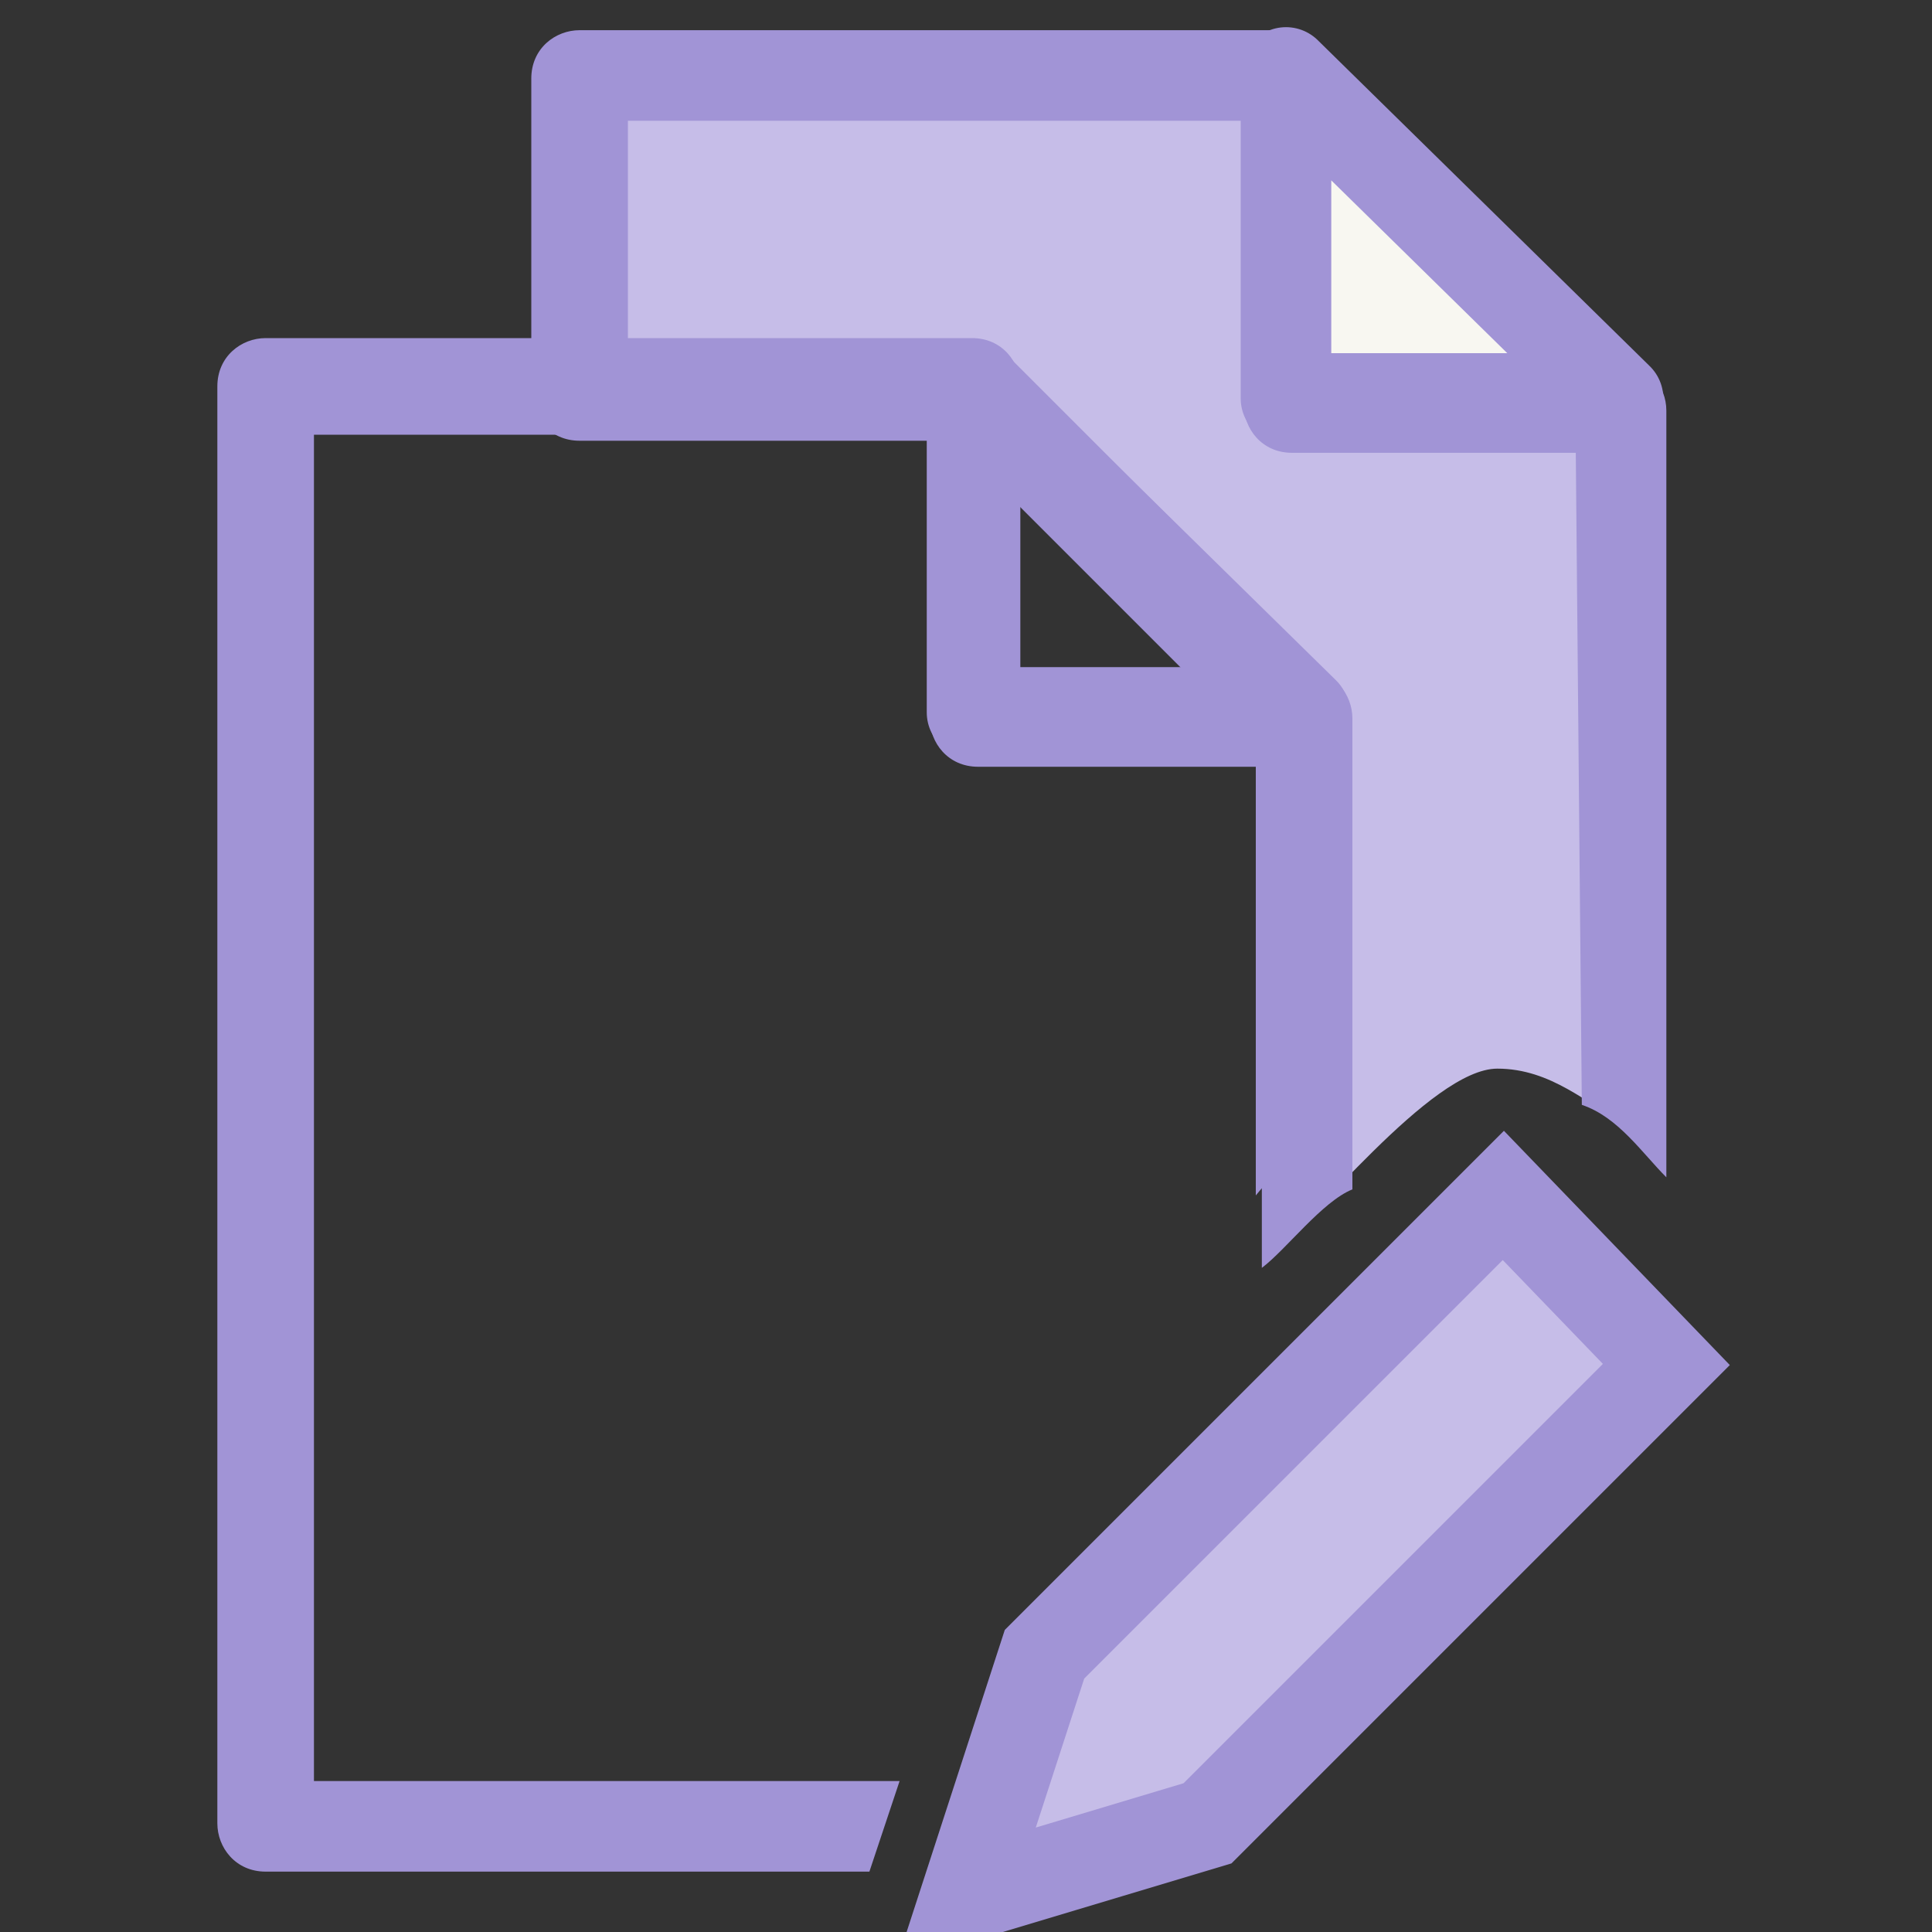 <?xml version="1.0" encoding="utf-8"?>
<!-- Generator: Adobe Illustrator 19.1.0, SVG Export Plug-In . SVG Version: 6.00 Build 0)  -->
<svg version="1.1" id="Layer_1" xmlns="http://www.w3.org/2000/svg" xmlns:xlink="http://www.w3.org/1999/xlink" x="0px" y="0px"
	 viewBox="-289 381 32 32" style="enable-background:new -289 381 32 32;" xml:space="preserve">
<rect x="-289" y="381" width="32" height="32" fill="#333333" stroke="none"/>
<style type="text/css">
	.st0{fill:#C6BDE8;}
	.st1{fill:#A194D6;}
	.st2{fill:none;stroke:#A194D6;stroke-width:1.5;stroke-linejoin:round;stroke-miterlimit:10;}
	.st3{fill:#F8F7F1;stroke:#A194D6;stroke-width:1.5;stroke-linejoin:round;stroke-miterlimit:10;}
	.st4{fill:#C6BDE8;stroke:#A194D6;stroke-width:1.5;stroke-miterlimit:10;}
</style>
<g>
	<g>
		<path class="st0" d="M-268,401.8c0.7-0.5,2.7-3.1,3.8-3.1c0.9,0,1.5,0.6,2.1,0.9l-0.2-12h-5.4v-5.4h-11.7v5.2h6.6l5.4,5.4
			L-268,401.8z"/>
		<path class="st1" d="M-268.2,400.8c0.4-0.5,0.9-0.8,1.5-1.1v-6.9c0-0.2-0.1-0.4-0.2-0.5l-5.4-5.4c-0.1-0.1-0.3-0.2-0.5-0.2h-5.8
			V383h10.2v4.7c0,0.4,0.3,0.8,0.8,0.8h4.7l0.1,10.8c0.6,0.2,1,0.8,1.4,1.2v-12.7c0-0.4-0.3-0.8-0.8-0.8h-4.7v-4.7
			c0-0.4-0.3-0.8-0.8-0.8h-11.7c-0.4,0-0.8,0.3-0.8,0.8v5.2c0,0.4,0.3,0.8,0.8,0.8h6.2l5,5V400.8z"/>
	</g>
	<path class="st1" d="M-274.1,410.5l-9.7,0v-22.3h10.2v4.7c0,0.4,0.3,0.8,0.8,0.8h4.7v8.3c0.4-0.3,1-1.1,1.5-1.3v-7.8
		c0-0.4-0.3-0.8-0.8-0.8h-4.7v-4.7c0-0.4-0.3-0.8-0.8-0.8h-11.7c-0.4,0-0.8,0.3-0.8,0.8v23.8c0,0.4,0.3,0.8,0.8,0.8h10"/>
	<polygon class="st2" points="-267.4,392.8 -272.9,387.4 -272.9,392.8 	"/>
	<polygon class="st3" points="-262.2,387.6 -267.7,382.2 -267.7,387.6 	"/>
	<polygon class="st4" points="-269,411.2 -273,412.4 -271.7,408.4 -264.1,400.8 -261.4,403.6 	"/>
</g>
</svg>
